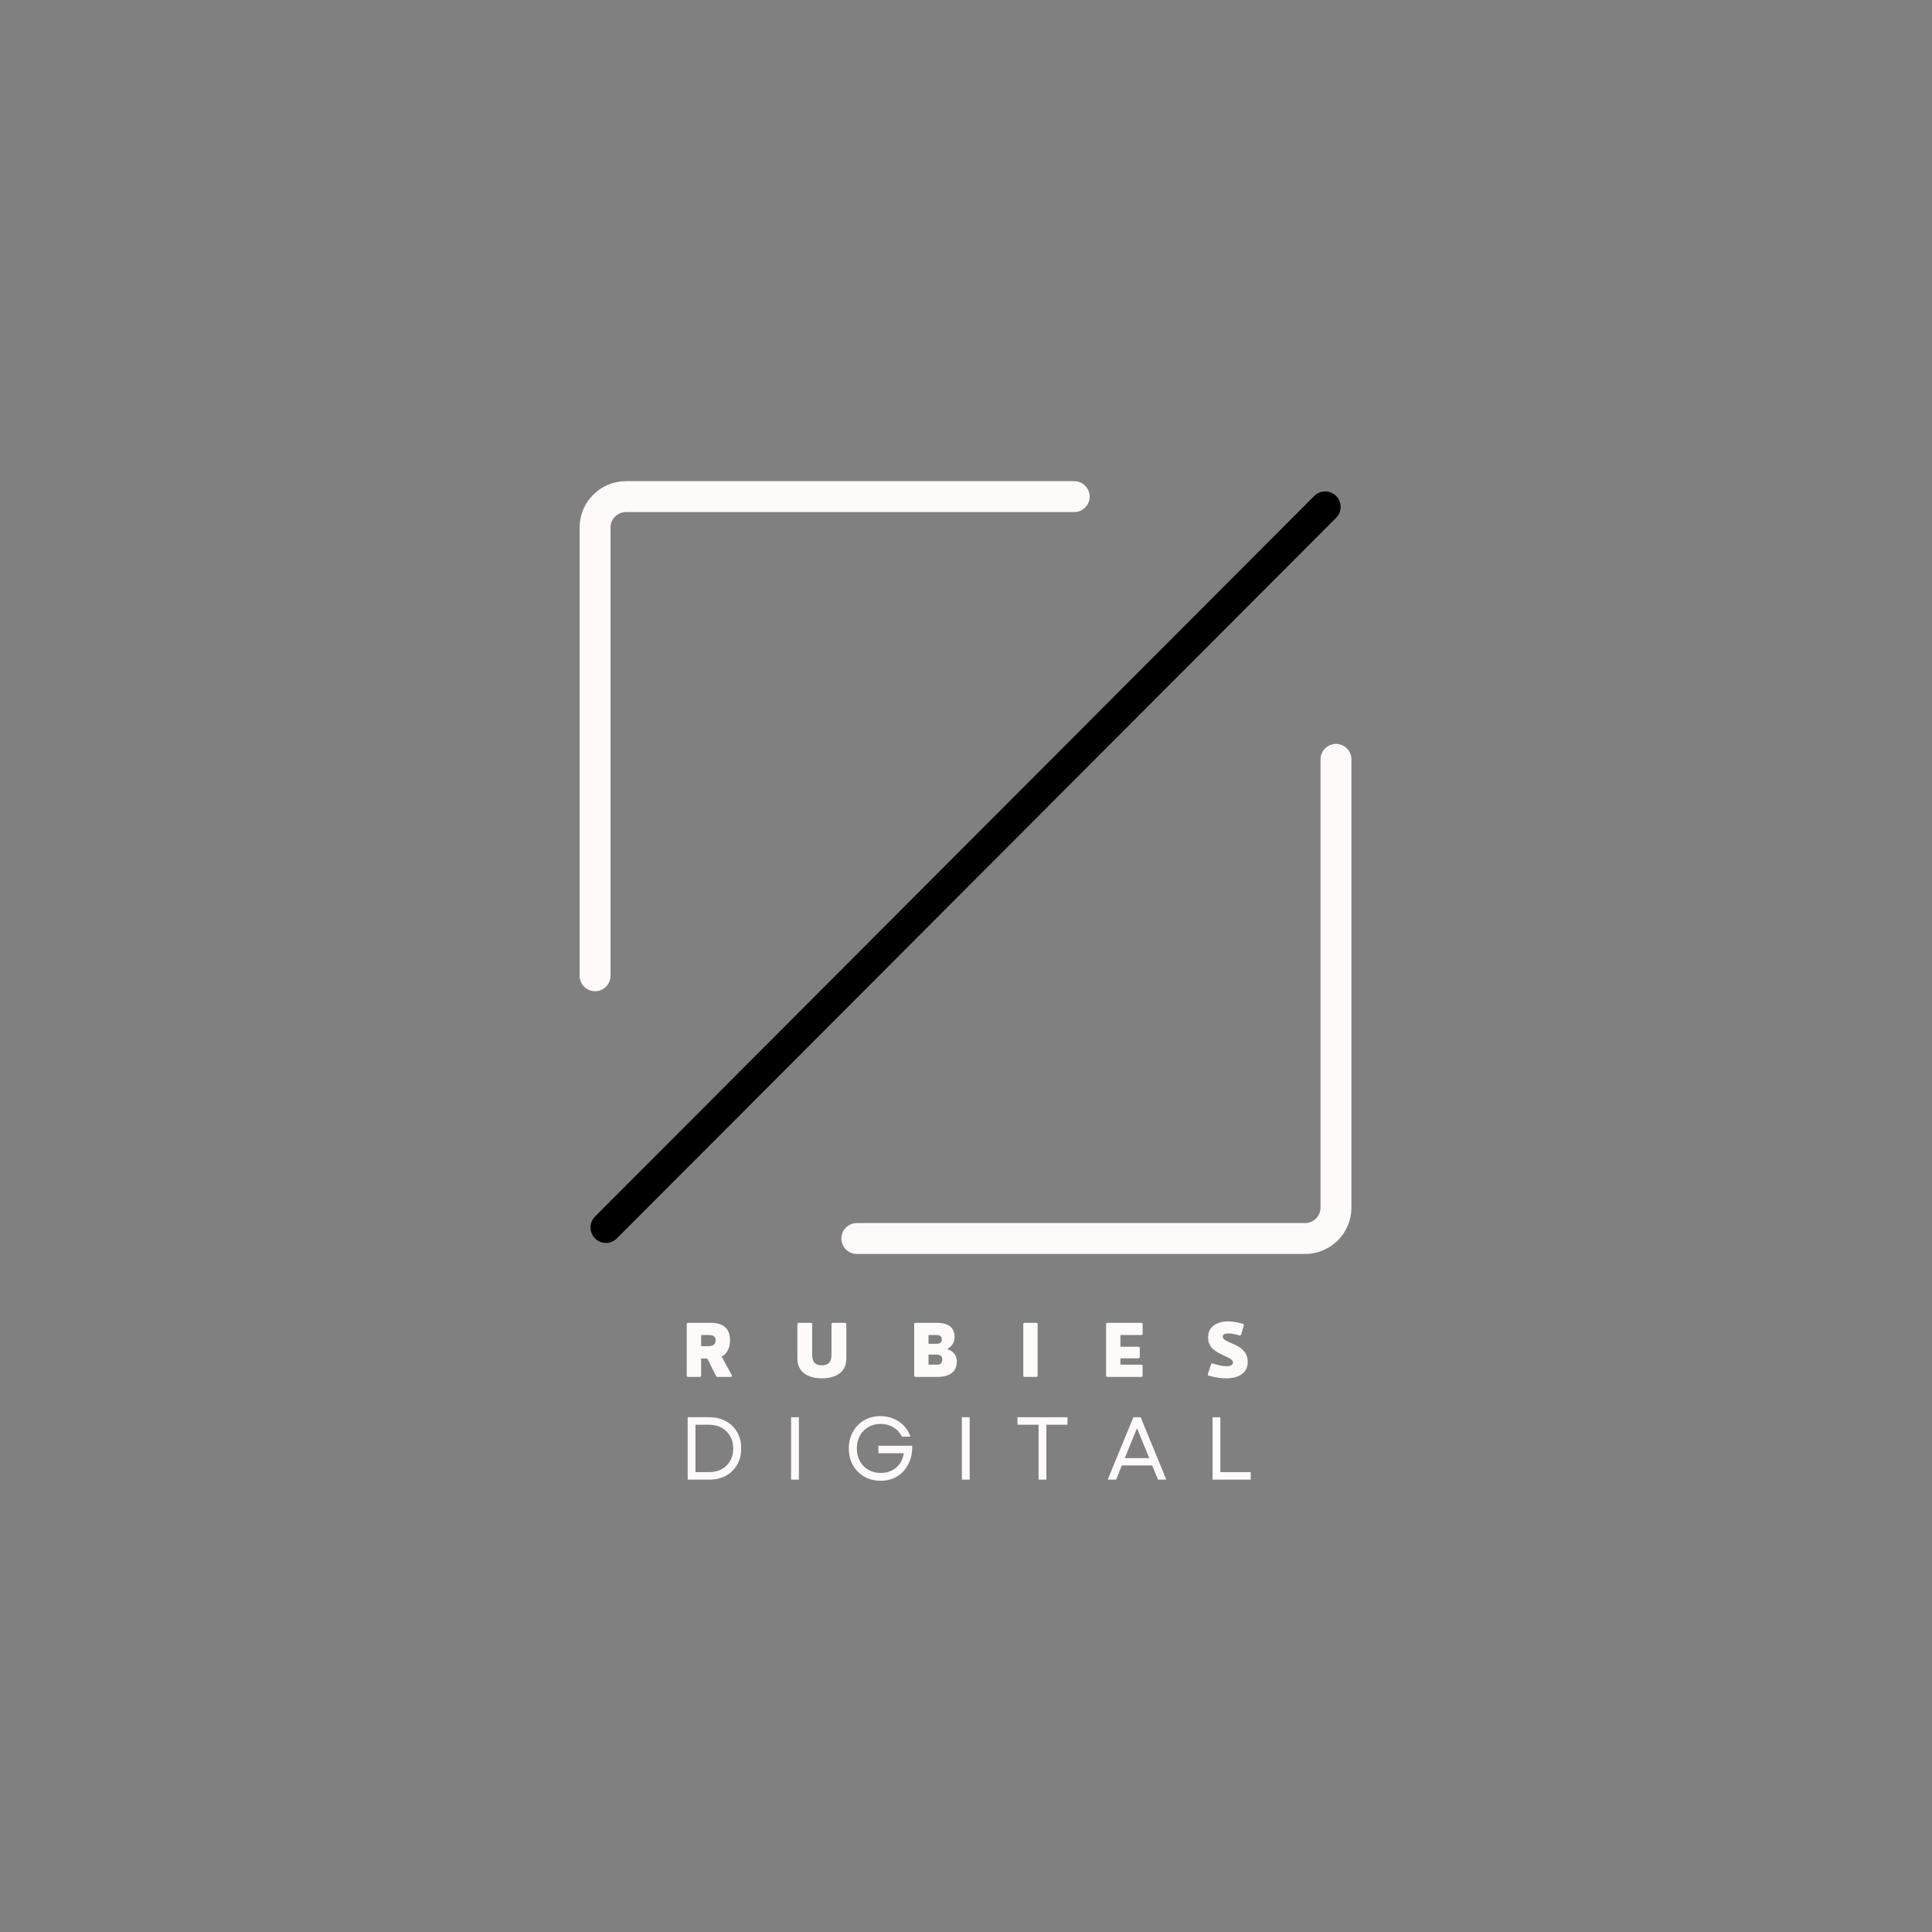 <svg xmlns="http://www.w3.org/2000/svg" xmlns:xlink="http://www.w3.org/1999/xlink" width="500" zoomAndPan="magnify" viewBox="0 0 375 375" height="500" preserveAspectRatio="xMidYMid meet" version="1.0"><rect x="0" y="0" width="375" height="375" fill="#808080" stroke="none"/><defs><g/></defs><g fill="#fffafa" fill-opacity="1"><g transform="translate(132.248, 267.257)"><g><path d="M 7.828 -3.938 L 9.797 -0.328 C 9.836 -0.234 9.836 -0.156 9.797 -0.094 C 9.766 -0.031 9.695 0 9.594 0 L 7.047 0 C 6.898 0 6.789 -0.07 6.719 -0.219 L 5.031 -3.578 L 3.844 -3.578 L 3.844 -0.281 C 3.844 -0.094 3.75 0 3.562 0 L 1.312 0 C 1.133 0 1.047 -0.094 1.047 -0.281 L 1.047 -10.219 C 1.047 -10.406 1.133 -10.5 1.312 -10.5 L 5.688 -10.5 C 6.27 -10.5 6.773 -10.438 7.203 -10.312 C 7.641 -10.195 8 -10.035 8.281 -9.828 C 8.57 -9.617 8.801 -9.367 8.969 -9.078 C 9.145 -8.797 9.27 -8.488 9.344 -8.156 C 9.414 -7.82 9.453 -7.477 9.453 -7.125 C 9.453 -6.363 9.305 -5.707 9.016 -5.156 C 8.734 -4.613 8.336 -4.207 7.828 -3.938 Z M 5.203 -8.125 L 3.844 -8.125 L 3.844 -5.969 L 5.203 -5.969 C 5.273 -5.969 5.367 -5.969 5.484 -5.969 C 5.609 -5.977 5.738 -6 5.875 -6.031 C 6.008 -6.062 6.133 -6.117 6.25 -6.203 C 6.363 -6.285 6.457 -6.395 6.531 -6.531 C 6.613 -6.676 6.656 -6.863 6.656 -7.094 C 6.656 -7.352 6.602 -7.551 6.5 -7.688 C 6.406 -7.832 6.281 -7.938 6.125 -8 C 5.977 -8.062 5.82 -8.098 5.656 -8.109 C 5.488 -8.117 5.336 -8.125 5.203 -8.125 Z M 5.203 -8.125 "/></g></g></g><g fill="#fffafa" fill-opacity="1"><g transform="translate(153.833, 267.257)"><g><path d="M 5.688 0.281 C 5.176 0.281 4.688 0.234 4.219 0.141 C 3.758 0.047 3.328 -0.094 2.922 -0.281 C 2.523 -0.477 2.176 -0.727 1.875 -1.031 C 1.582 -1.332 1.352 -1.691 1.188 -2.109 C 1.02 -2.523 0.938 -3.004 0.938 -3.547 L 0.938 -10.219 C 0.938 -10.406 1.031 -10.5 1.219 -10.5 L 3.531 -10.5 C 3.719 -10.5 3.812 -10.406 3.812 -10.219 L 3.812 -4.281 C 3.812 -3.562 3.969 -3.039 4.281 -2.719 C 4.602 -2.406 5.07 -2.25 5.688 -2.25 C 6.301 -2.25 6.766 -2.406 7.078 -2.719 C 7.398 -3.039 7.562 -3.562 7.562 -4.281 L 7.562 -10.219 C 7.562 -10.406 7.656 -10.5 7.844 -10.5 L 10.156 -10.5 C 10.344 -10.5 10.438 -10.406 10.438 -10.219 L 10.438 -3.547 C 10.438 -2.859 10.312 -2.273 10.062 -1.797 C 9.812 -1.316 9.469 -0.922 9.031 -0.609 C 8.594 -0.305 8.082 -0.082 7.5 0.062 C 6.926 0.207 6.32 0.281 5.688 0.281 Z M 5.688 0.281 "/></g></g></g><g fill="#fffafa" fill-opacity="1"><g transform="translate(176.396, 267.257)"><g><path d="M 5.469 0 L 1.312 0 C 1.133 0 1.047 -0.094 1.047 -0.281 L 1.047 -10.219 C 1.047 -10.406 1.133 -10.5 1.312 -10.5 L 5.406 -10.5 C 6.07 -10.5 6.625 -10.426 7.062 -10.281 C 7.508 -10.145 7.863 -9.953 8.125 -9.703 C 8.395 -9.461 8.586 -9.18 8.703 -8.859 C 8.828 -8.535 8.891 -8.191 8.891 -7.828 C 8.891 -7.242 8.754 -6.75 8.484 -6.344 C 8.211 -5.945 7.859 -5.633 7.422 -5.406 C 7.879 -5.258 8.25 -5.062 8.531 -4.812 C 8.812 -4.57 9.016 -4.289 9.141 -3.969 C 9.266 -3.656 9.328 -3.316 9.328 -2.953 C 9.328 -2.68 9.289 -2.406 9.219 -2.125 C 9.145 -1.844 9.023 -1.57 8.859 -1.312 C 8.691 -1.062 8.461 -0.836 8.172 -0.641 C 7.879 -0.441 7.508 -0.285 7.062 -0.172 C 6.625 -0.055 6.094 0 5.469 0 Z M 3.828 -8.125 L 3.828 -6.422 L 5.359 -6.422 C 5.629 -6.422 5.844 -6.457 6 -6.531 C 6.156 -6.613 6.266 -6.719 6.328 -6.844 C 6.391 -6.977 6.422 -7.125 6.422 -7.281 C 6.422 -7.531 6.344 -7.734 6.188 -7.891 C 6.039 -8.047 5.766 -8.125 5.359 -8.125 Z M 3.828 -4.328 L 3.828 -2.375 L 5.422 -2.375 C 5.691 -2.375 5.906 -2.414 6.062 -2.5 C 6.227 -2.594 6.344 -2.711 6.406 -2.859 C 6.477 -3.004 6.516 -3.164 6.516 -3.344 C 6.516 -3.531 6.477 -3.695 6.406 -3.844 C 6.344 -3.988 6.227 -4.102 6.062 -4.188 C 5.906 -4.281 5.691 -4.328 5.422 -4.328 Z M 3.828 -4.328 "/></g></g></g><g fill="#fffafa" fill-opacity="1"><g transform="translate(197.571, 267.257)"><g><path d="M 3.562 0 L 1.312 0 C 1.133 0 1.047 -0.094 1.047 -0.281 L 1.047 -10.219 C 1.047 -10.406 1.133 -10.5 1.312 -10.5 L 3.562 -10.5 C 3.738 -10.5 3.828 -10.406 3.828 -10.219 L 3.828 -0.281 C 3.828 -0.094 3.738 0 3.562 0 Z M 3.562 0 "/></g></g></g><g fill="#fffafa" fill-opacity="1"><g transform="translate(213.642, 267.257)"><g><path d="M 7.859 0 L 1.312 0 C 1.133 0 1.047 -0.094 1.047 -0.281 L 1.047 -10.219 C 1.047 -10.406 1.133 -10.5 1.312 -10.5 L 7.859 -10.5 C 8.047 -10.5 8.141 -10.406 8.141 -10.219 L 8.141 -8.406 C 8.141 -8.219 8.047 -8.125 7.859 -8.125 L 3.828 -8.125 L 3.828 -5.859 L 7.312 -5.859 C 7.5 -5.859 7.594 -5.766 7.594 -5.578 L 7.594 -3.891 C 7.594 -3.703 7.5 -3.609 7.312 -3.609 L 3.828 -3.609 L 3.828 -2.375 L 7.859 -2.375 C 8.047 -2.375 8.141 -2.281 8.141 -2.094 L 8.141 -0.281 C 8.141 -0.094 8.047 0 7.859 0 Z M 7.859 0 "/></g></g></g><g fill="#fffafa" fill-opacity="1"><g transform="translate(233.772, 267.257)"><g><path d="M 4.281 0.281 C 3.758 0.281 3.223 0.238 2.672 0.156 C 2.117 0.07 1.52 -0.055 0.875 -0.234 C 0.695 -0.297 0.633 -0.414 0.688 -0.594 L 1.281 -2.422 C 1.344 -2.598 1.461 -2.656 1.641 -2.594 C 1.941 -2.5 2.25 -2.41 2.562 -2.328 C 2.875 -2.254 3.176 -2.191 3.469 -2.141 C 3.77 -2.098 4.047 -2.078 4.297 -2.078 C 4.66 -2.078 4.957 -2.133 5.188 -2.25 C 5.426 -2.363 5.547 -2.551 5.547 -2.812 C 5.547 -2.988 5.469 -3.145 5.312 -3.281 C 5.164 -3.426 4.969 -3.562 4.719 -3.688 C 4.477 -3.82 4.207 -3.953 3.906 -4.078 C 3.602 -4.211 3.301 -4.363 3 -4.531 C 2.688 -4.688 2.395 -4.859 2.125 -5.047 C 1.852 -5.234 1.613 -5.445 1.406 -5.688 C 1.195 -5.938 1.031 -6.219 0.906 -6.531 C 0.781 -6.844 0.719 -7.203 0.719 -7.609 C 0.719 -8.078 0.785 -8.484 0.922 -8.828 C 1.066 -9.18 1.266 -9.477 1.516 -9.719 C 1.766 -9.969 2.051 -10.172 2.375 -10.328 C 2.695 -10.484 3.047 -10.598 3.422 -10.672 C 3.805 -10.742 4.191 -10.781 4.578 -10.781 C 4.848 -10.781 5.145 -10.758 5.469 -10.719 C 5.801 -10.688 6.133 -10.633 6.469 -10.562 C 6.812 -10.488 7.145 -10.398 7.469 -10.297 C 7.633 -10.242 7.691 -10.129 7.641 -9.953 L 7.141 -8.234 C 7.109 -8.148 7.062 -8.086 7 -8.047 C 6.945 -8.016 6.875 -8.016 6.781 -8.047 C 6.445 -8.172 6.086 -8.266 5.703 -8.328 C 5.328 -8.398 4.984 -8.438 4.672 -8.438 C 4.359 -8.438 4.094 -8.391 3.875 -8.297 C 3.664 -8.211 3.562 -8.051 3.562 -7.812 C 3.562 -7.656 3.617 -7.516 3.734 -7.391 C 3.848 -7.266 4.004 -7.145 4.203 -7.031 C 4.41 -6.926 4.648 -6.812 4.922 -6.688 C 5.191 -6.57 5.484 -6.441 5.797 -6.297 C 6.109 -6.16 6.414 -6 6.719 -5.812 C 7.031 -5.625 7.312 -5.398 7.562 -5.141 C 7.812 -4.879 8.016 -4.566 8.172 -4.203 C 8.328 -3.848 8.406 -3.426 8.406 -2.938 C 8.406 -2.445 8.328 -2.02 8.172 -1.656 C 8.016 -1.301 7.797 -1 7.516 -0.75 C 7.242 -0.5 6.93 -0.297 6.578 -0.141 C 6.234 0.004 5.863 0.109 5.469 0.172 C 5.07 0.242 4.676 0.281 4.281 0.281 Z M 4.281 0.281 "/></g></g></g><g fill="#fffafa" fill-opacity="1"><g transform="translate(131.71, 287.194)"><g><path d="M 1.766 0 L 1.766 -12.109 L 5.953 -12.109 C 7.191 -12.109 8.273 -11.848 9.203 -11.328 C 10.141 -10.816 10.863 -10.109 11.375 -9.203 C 11.895 -8.305 12.156 -7.254 12.156 -6.047 C 12.156 -4.859 11.895 -3.812 11.375 -2.906 C 10.863 -2 10.141 -1.285 9.203 -0.766 C 8.273 -0.254 7.191 0 5.953 0 Z M 3.281 -1.453 L 5.953 -1.453 C 6.867 -1.453 7.676 -1.645 8.375 -2.031 C 9.07 -2.414 9.617 -2.953 10.016 -3.641 C 10.41 -4.336 10.609 -5.141 10.609 -6.047 C 10.609 -6.973 10.406 -7.781 10 -8.469 C 9.602 -9.156 9.051 -9.691 8.344 -10.078 C 7.645 -10.461 6.82 -10.656 5.875 -10.656 L 3.281 -10.656 Z M 3.281 -1.453 "/></g></g></g><g fill="#fffafa" fill-opacity="1"><g transform="translate(151.784, 287.194)"><g><path d="M 1.766 0 L 1.766 -12.109 L 3.281 -12.109 L 3.281 0 Z M 1.766 0 "/></g></g></g><g fill="#fffafa" fill-opacity="1"><g transform="translate(163.751, 287.194)"><g><path d="M 7.156 0.219 C 6.27 0.219 5.453 0.066 4.703 -0.234 C 3.953 -0.547 3.301 -0.984 2.75 -1.547 C 2.195 -2.109 1.766 -2.77 1.453 -3.531 C 1.148 -4.301 1 -5.141 1 -6.047 C 1 -6.961 1.148 -7.801 1.453 -8.562 C 1.754 -9.32 2.18 -9.984 2.734 -10.547 C 3.285 -11.117 3.93 -11.555 4.672 -11.859 C 5.422 -12.172 6.238 -12.328 7.125 -12.328 C 8.051 -12.328 8.906 -12.16 9.688 -11.828 C 10.469 -11.492 11.145 -11.023 11.719 -10.422 C 12.289 -9.828 12.703 -9.133 12.953 -8.344 L 11.297 -8.344 C 10.91 -9.125 10.359 -9.727 9.641 -10.156 C 8.93 -10.594 8.109 -10.812 7.172 -10.812 C 6.273 -10.812 5.477 -10.609 4.781 -10.203 C 4.082 -9.797 3.535 -9.234 3.141 -8.516 C 2.754 -7.805 2.562 -6.984 2.562 -6.047 C 2.562 -5.117 2.758 -4.297 3.156 -3.578 C 3.551 -2.867 4.098 -2.312 4.797 -1.906 C 5.492 -1.5 6.297 -1.297 7.203 -1.297 C 8.016 -1.297 8.738 -1.457 9.375 -1.781 C 10.008 -2.102 10.523 -2.551 10.922 -3.125 C 11.316 -3.695 11.566 -4.363 11.672 -5.125 L 6.75 -5.125 L 6.75 -6.578 L 13.312 -6.578 C 13.344 -5.242 13.098 -4.066 12.578 -3.047 C 12.066 -2.023 11.348 -1.223 10.422 -0.641 C 9.492 -0.066 8.406 0.219 7.156 0.219 Z M 7.156 0.219 "/></g></g></g><g fill="#fffafa" fill-opacity="1"><g transform="translate(184.932, 287.194)"><g><path d="M 1.766 0 L 1.766 -12.109 L 3.281 -12.109 L 3.281 0 Z M 1.766 0 "/></g></g></g><g fill="#fffafa" fill-opacity="1"><g transform="translate(196.899, 287.194)"><g><path d="M 4.688 0 L 4.688 -10.656 L 0.594 -10.656 L 0.594 -12.109 L 10.297 -12.109 L 10.297 -10.656 L 6.203 -10.656 L 6.203 0 Z M 4.688 0 "/></g></g></g><g fill="#fffafa" fill-opacity="1"><g transform="translate(214.709, 287.194)"><g><path d="M 0.297 0 L 5.281 -12.109 L 6.688 -12.109 L 11.672 0 L 10.062 0 L 8.922 -2.75 L 3.031 -2.75 L 1.922 0 Z M 3.609 -4.172 L 8.359 -4.172 L 5.984 -9.984 Z M 3.609 -4.172 "/></g></g></g><g fill="#fffafa" fill-opacity="1"><g transform="translate(233.59, 287.194)"><g><path d="M 1.766 0 L 1.766 -12.109 L 3.281 -12.109 L 3.281 -1.453 L 9.172 -1.453 L 9.172 0 Z M 1.766 0 "/></g></g></g><path stroke-linecap="round" transform="matrix(0.75, 0, 0, 0.75, 163.312, 144.394)" fill="none" stroke-linejoin="miter" d="M 4 128.001 L 120 128.001 C 124.417 128.001 128 124.418 128 120.001 L 128 4.001 " stroke="#fffafa" stroke-width="8" stroke-opacity="1" stroke-miterlimit="4"/><path stroke-linecap="round" transform="matrix(0.75, 0, 0, 0.75, 112.5, 93.394)" fill="none" stroke-linejoin="miter" d="M 4 128.001 L 4 12.001 C 4 7.579 7.583 4.001 12 4.001 L 128 4.001 " stroke="#fffafa" stroke-width="8" stroke-opacity="1" stroke-miterlimit="4"/><path stroke-linecap="round" transform="matrix(0.53, -0.531, 0.531, 0.53, 113.376, 238.251)" fill="none" stroke-linejoin="miter" d="M 3.998 3.999 L 267.388 3.997 " stroke="#000000" stroke-width="8" stroke-opacity="1" stroke-miterlimit="4"/></svg>